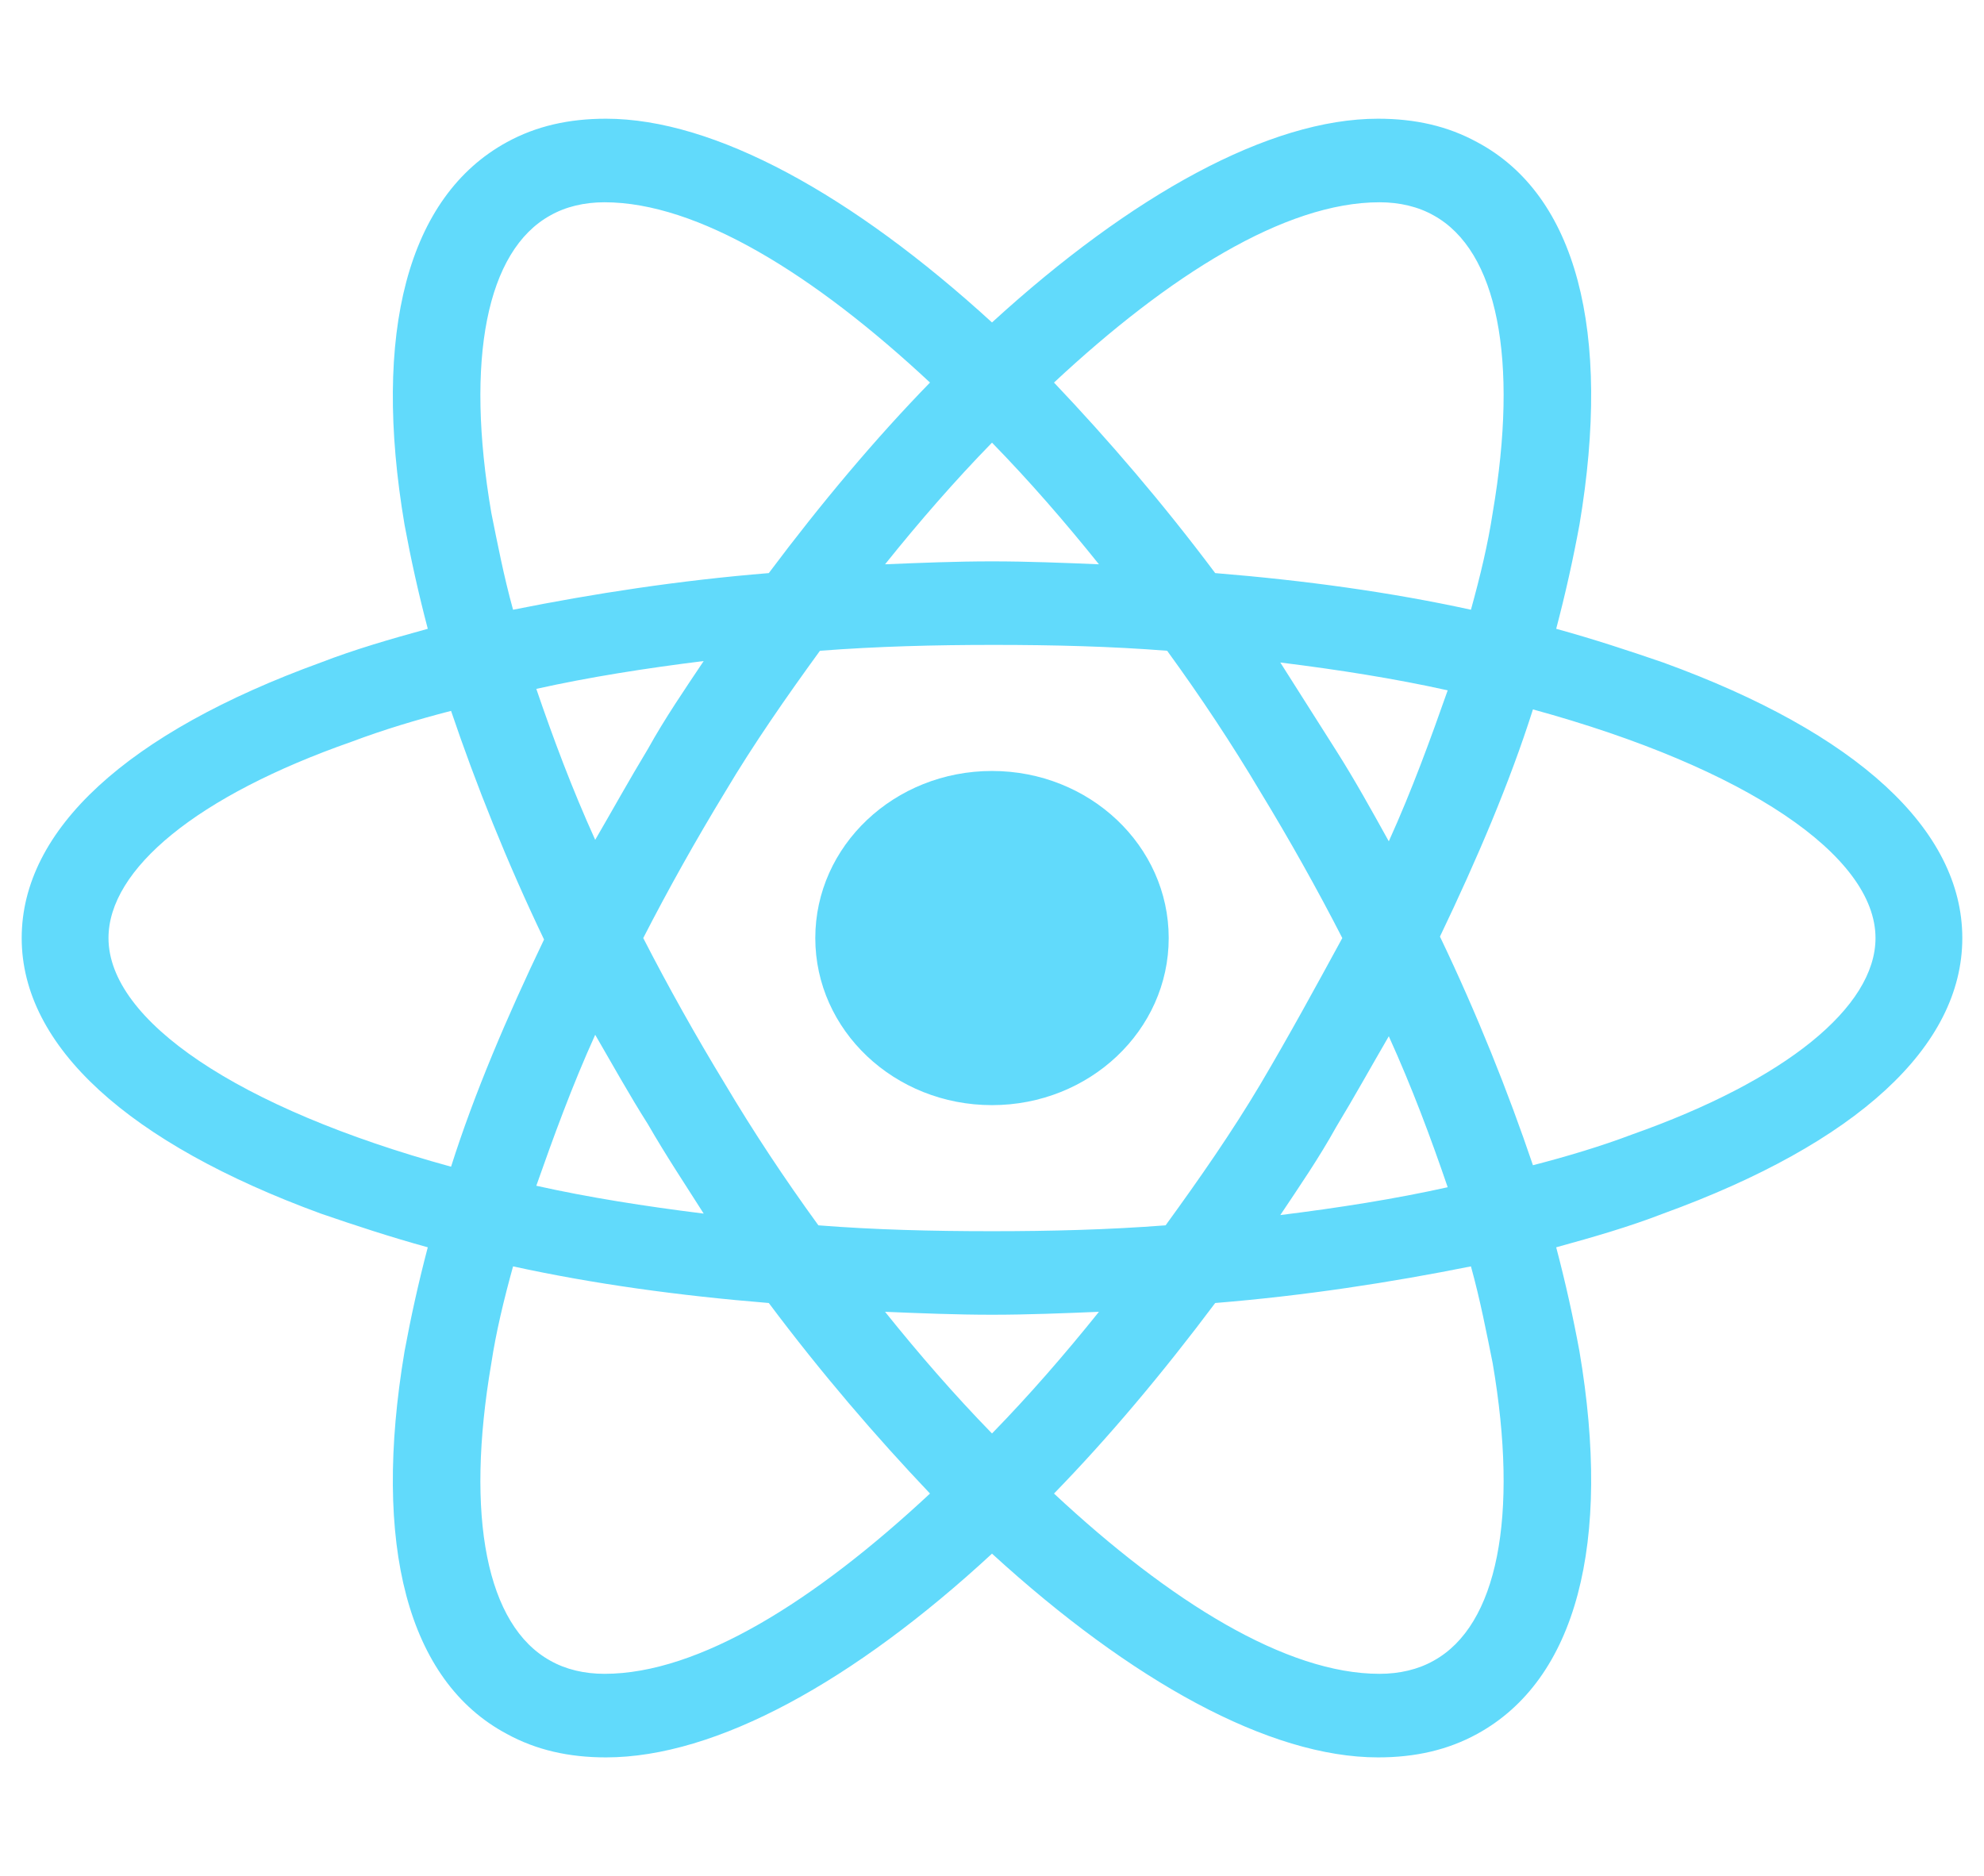 <svg width="92" height="87" viewBox="0 0 92 87" fill="none" xmlns="http://www.w3.org/2000/svg">
<path d="M46 51.248C50.525 51.248 54.194 47.779 54.194 43.5C54.194 39.221 50.525 35.752 46 35.752C41.475 35.752 37.806 39.221 37.806 43.5C37.806 47.779 41.475 51.248 46 51.248Z" fill="#61DAFB"/>
<path d="M77.122 30.722C75.541 30.178 73.888 29.634 72.162 29.159C72.594 27.527 72.953 25.896 73.241 24.333C74.75 15.361 73.097 9.04 68.497 6.593C67.131 5.845 65.622 5.505 63.897 5.505C58.866 5.505 52.469 9.04 46 14.953C39.531 9.04 33.134 5.505 28.103 5.505C26.378 5.505 24.869 5.845 23.503 6.593C18.903 9.108 17.25 15.429 18.759 24.333C19.047 25.896 19.406 27.527 19.837 29.159C18.113 29.634 16.459 30.11 14.878 30.722C5.894 33.984 1.006 38.47 1.006 43.5C1.006 48.53 5.966 53.016 14.878 56.278C16.459 56.822 18.113 57.366 19.837 57.841C19.406 59.473 19.047 61.104 18.759 62.667C17.25 71.639 18.903 77.96 23.503 80.407C24.869 81.155 26.378 81.495 28.103 81.495C33.206 81.495 39.603 77.96 46 72.047C52.469 77.96 58.866 81.495 63.897 81.495C65.622 81.495 67.131 81.155 68.497 80.407C73.097 77.892 74.75 71.571 73.241 62.667C72.953 61.104 72.594 59.473 72.162 57.841C73.888 57.366 75.541 56.89 77.122 56.278C86.106 53.016 90.994 48.53 90.994 43.5C90.994 38.47 86.106 33.984 77.122 30.722ZM66.484 9.991C69.431 11.623 70.438 16.652 69.216 23.789C69 25.216 68.641 26.712 68.209 28.275C64.472 27.459 60.519 26.916 56.35 26.576C53.906 23.313 51.391 20.391 48.875 17.74C54.194 12.778 59.584 9.38 63.969 9.38C64.903 9.38 65.766 9.584 66.484 9.991ZM58.434 50.297C57.141 52.472 55.631 54.647 54.05 56.822C51.391 57.026 48.731 57.094 46 57.094C43.197 57.094 40.538 57.026 37.95 56.822C36.369 54.647 34.931 52.472 33.638 50.297C32.272 48.054 30.978 45.743 29.828 43.5C30.978 41.257 32.272 38.946 33.638 36.703C34.931 34.528 36.441 32.353 38.022 30.178C40.681 29.974 43.341 29.906 46.072 29.906C48.875 29.906 51.534 29.974 54.122 30.178C55.703 32.353 57.141 34.528 58.434 36.703C59.8 38.946 61.094 41.257 62.244 43.5C61.022 45.743 59.8 47.986 58.434 50.297ZM64.4 48.054C65.478 50.433 66.341 52.744 67.131 55.055C64.688 55.599 62.1 56.006 59.369 56.346C60.231 55.055 61.166 53.695 61.956 52.268C62.819 50.841 63.609 49.413 64.4 48.054ZM46 66.474C44.275 64.706 42.622 62.803 41.041 60.832C42.694 60.9 44.347 60.968 46 60.968C47.653 60.968 49.306 60.9 50.959 60.832C49.378 62.803 47.725 64.706 46 66.474ZM32.631 56.278C29.9 55.938 27.312 55.531 24.869 54.987C25.659 52.744 26.522 50.365 27.6 47.986C28.391 49.345 29.181 50.773 30.044 52.132C30.906 53.627 31.769 54.919 32.631 56.278ZM27.6 38.946C26.522 36.567 25.659 34.256 24.869 31.945C27.312 31.402 29.9 30.994 32.631 30.654C31.769 31.945 30.834 33.305 30.044 34.732C29.181 36.159 28.391 37.587 27.6 38.946ZM46 20.527C47.725 22.294 49.378 24.197 50.959 26.168C49.306 26.1 47.653 26.032 46 26.032C44.347 26.032 42.694 26.1 41.041 26.168C42.622 24.197 44.275 22.294 46 20.527ZM61.956 34.8L59.369 30.722C62.1 31.062 64.688 31.47 67.131 32.013C66.341 34.256 65.478 36.635 64.4 39.014C63.609 37.587 62.819 36.159 61.956 34.8ZM22.784 23.789C21.562 16.652 22.569 11.623 25.516 9.991C26.234 9.584 27.097 9.38 28.031 9.38C32.344 9.38 37.734 12.71 43.125 17.74C40.609 20.323 38.094 23.313 35.65 26.576C31.481 26.916 27.528 27.527 23.791 28.275C23.359 26.712 23.072 25.216 22.784 23.789ZM5.031 43.5C5.031 40.306 9.128 36.907 16.316 34.392C17.753 33.849 19.334 33.373 20.916 32.965C22.066 36.363 23.503 39.966 25.228 43.568C23.503 47.17 21.994 50.705 20.916 54.103C10.997 51.384 5.031 47.306 5.031 43.5ZM25.516 77.009C22.569 75.377 21.562 70.348 22.784 63.211C23 61.784 23.359 60.288 23.791 58.725C27.528 59.541 31.481 60.084 35.65 60.424C38.094 63.687 40.609 66.609 43.125 69.26C37.806 74.222 32.416 77.62 28.031 77.62C27.097 77.62 26.234 77.416 25.516 77.009ZM69.216 63.211C70.438 70.348 69.431 75.377 66.484 77.009C65.766 77.416 64.903 77.62 63.969 77.62C59.656 77.62 54.266 74.29 48.875 69.26C51.391 66.677 53.906 63.687 56.35 60.424C60.519 60.084 64.472 59.473 68.209 58.725C68.641 60.288 68.928 61.784 69.216 63.211ZM75.684 52.608C74.247 53.152 72.666 53.627 71.084 54.035C69.934 50.637 68.497 47.034 66.772 43.432C68.497 39.83 70.006 36.295 71.084 32.897C81.003 35.616 86.969 39.694 86.969 43.5C86.969 46.695 82.8 50.093 75.684 52.608Z" fill="#61DAFB"/>
</svg>
